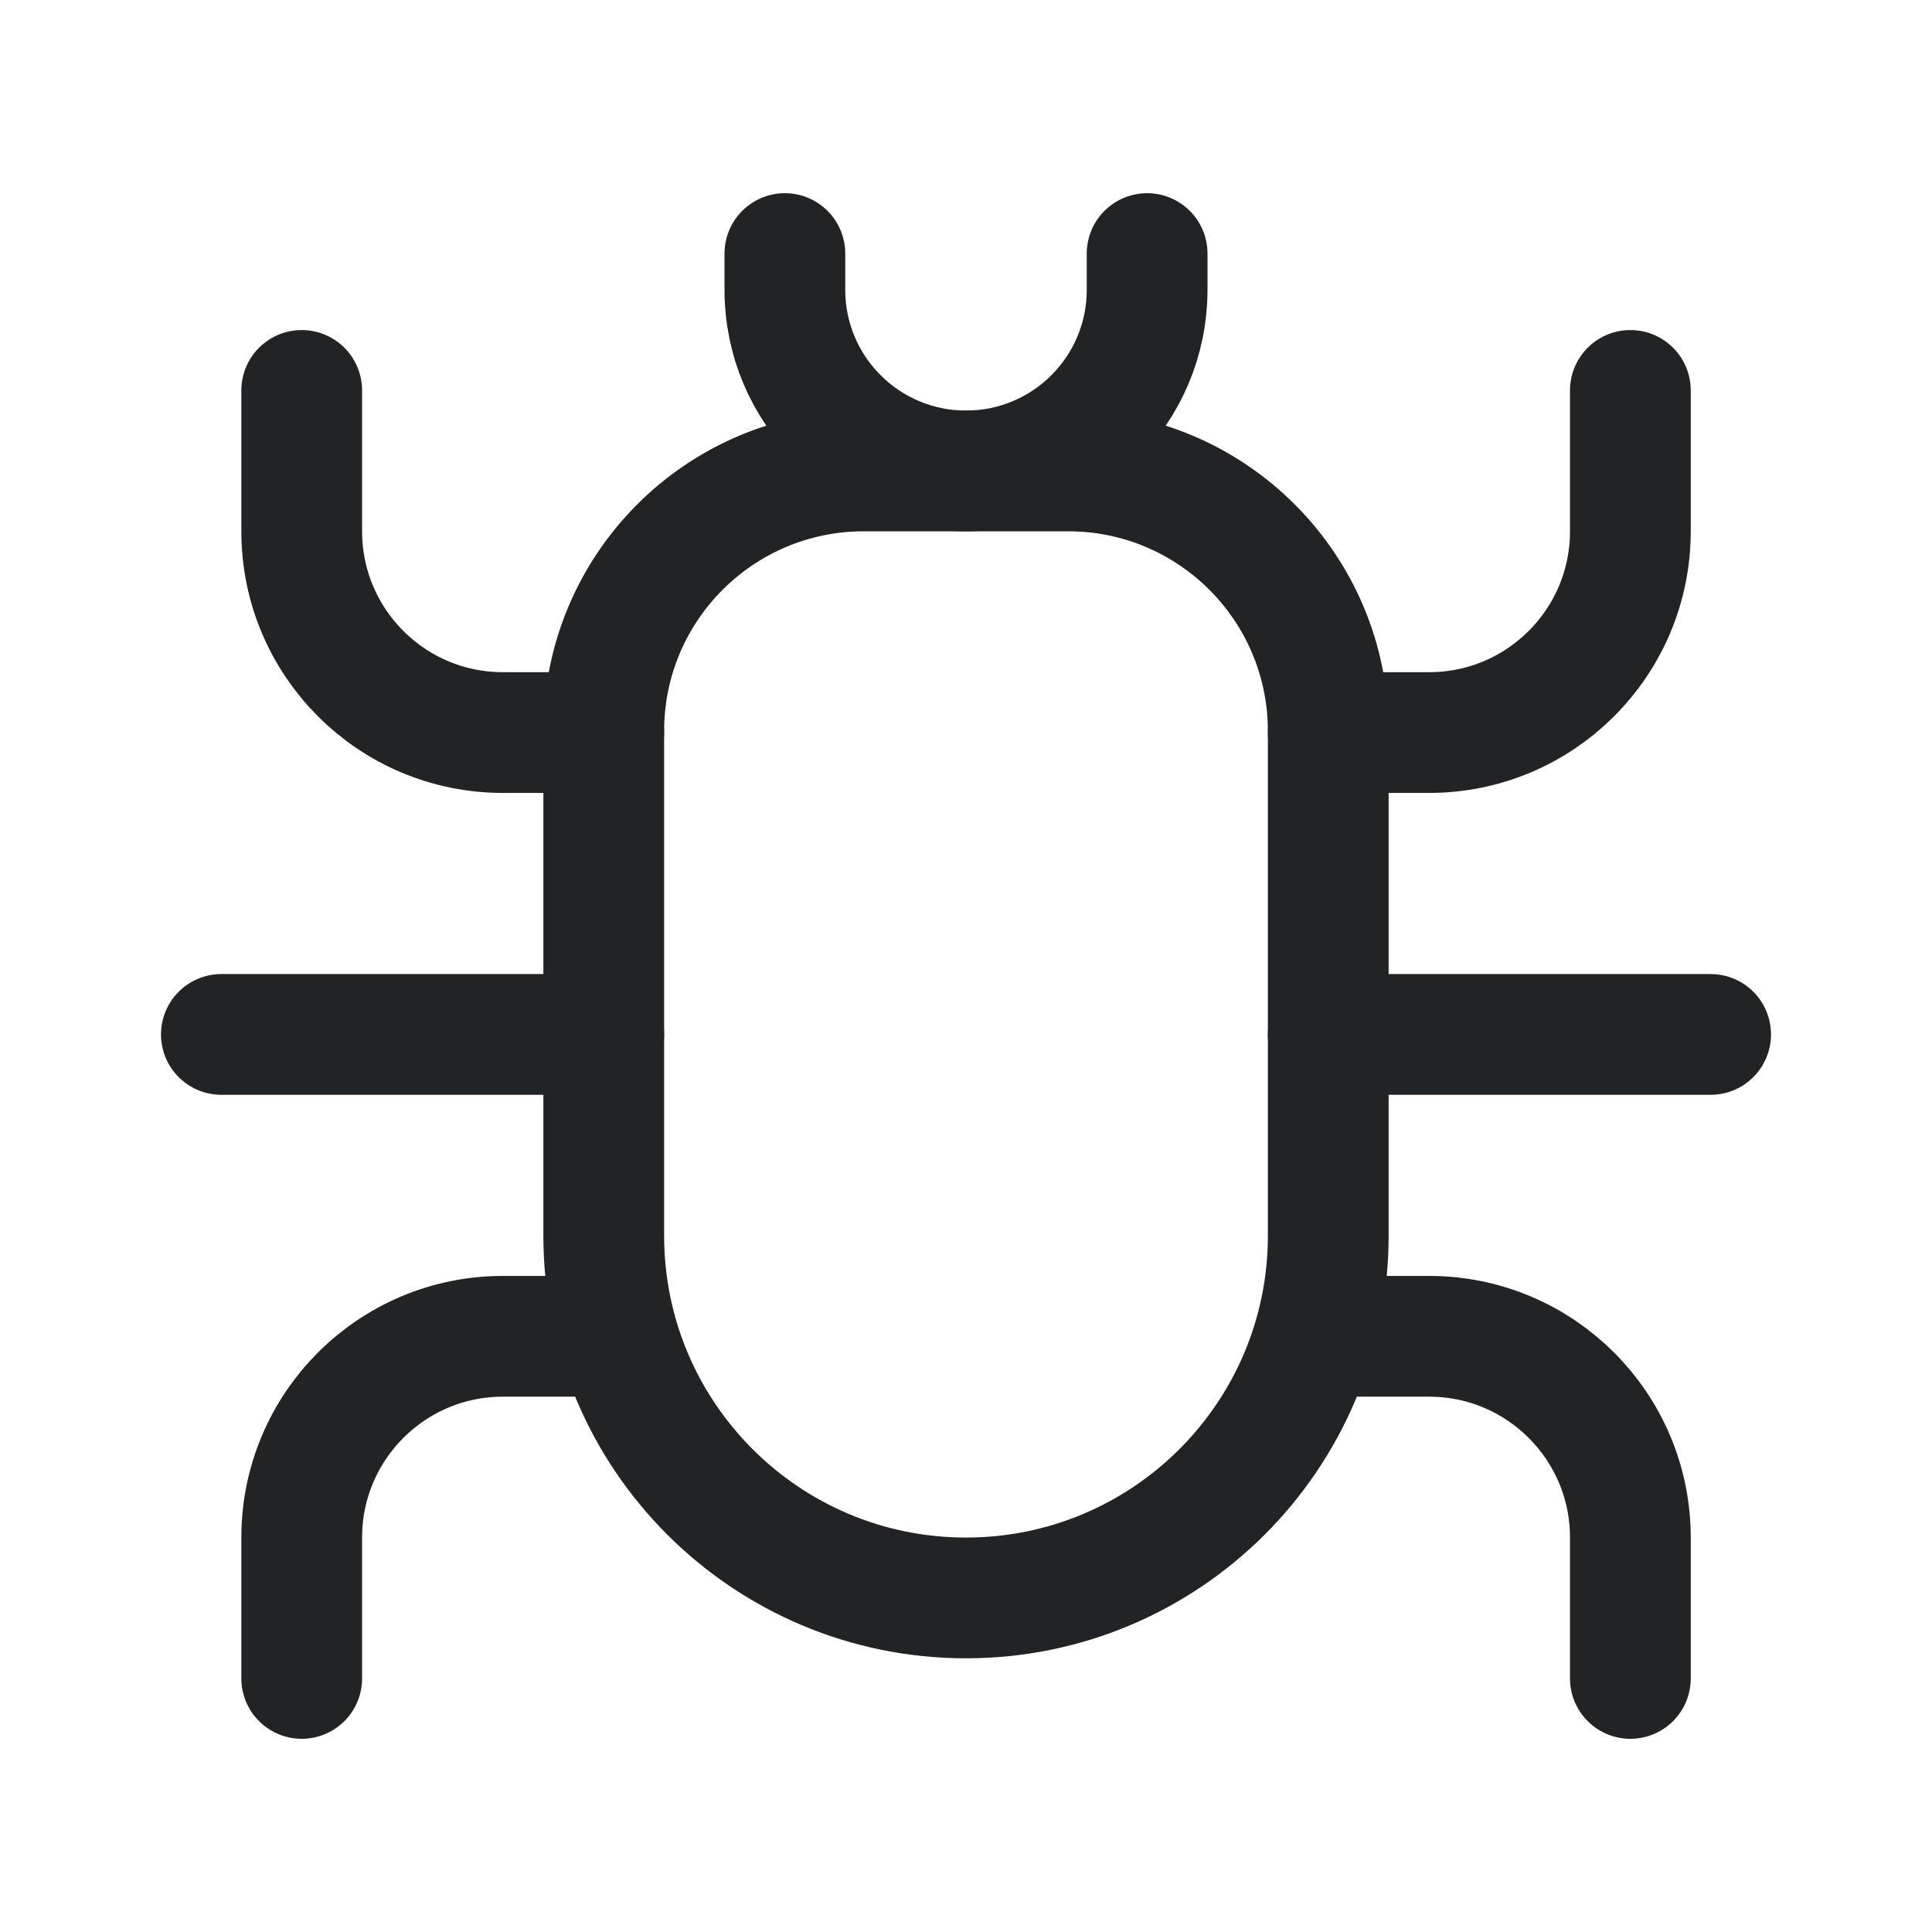<svg width="24" height="24" viewBox="0 0 24 24" fill="none" xmlns="http://www.w3.org/2000/svg">
<path d="M7.5 9.081C7.5 7.296 8.946 5.85 10.731 5.85H13.269C15.053 5.85 16.5 7.296 16.5 9.081V15.35C16.5 17.835 14.485 19.85 12 19.85V19.85C9.515 19.85 7.5 17.835 7.5 15.35V9.081Z" stroke="#212325" stroke-width="1.5" stroke-linecap="round" stroke-linejoin="round"/>
<path d="M16.5 12.85H21.25" stroke="#212325" stroke-width="1.5" stroke-linecap="round" stroke-linejoin="round"/>
<path d="M2.75 12.85H7.5" stroke="#212325" stroke-width="1.5" stroke-linecap="round" stroke-linejoin="round"/>
<path d="M9.75 3.15V3.6C9.75 4.843 10.757 5.85 12 5.85V5.85C13.243 5.85 14.25 4.843 14.25 3.6V3.15" stroke="#212325" stroke-width="1.5" stroke-linecap="round" stroke-linejoin="round"/>
<path d="M16.5 16.6H17.753C19.133 16.6 20.253 17.719 20.253 19.1V20.85" stroke="#212325" stroke-width="1.5" stroke-linecap="round" stroke-linejoin="round"/>
<path d="M7.5 16.6H6.247C4.867 16.6 3.748 17.719 3.748 19.1V20.85" stroke="#212325" stroke-width="1.5" stroke-linecap="round" stroke-linejoin="round"/>
<path d="M16.5 9.1H17.753C19.133 9.1 20.253 7.981 20.253 6.6V4.85" stroke="#212325" stroke-width="1.5" stroke-linecap="round" stroke-linejoin="round"/>
<path d="M7.5 9.1H6.247C4.867 9.1 3.748 7.981 3.748 6.6V4.85" stroke="#212325" stroke-width="1.5" stroke-linecap="round" stroke-linejoin="round"/>
</svg>
